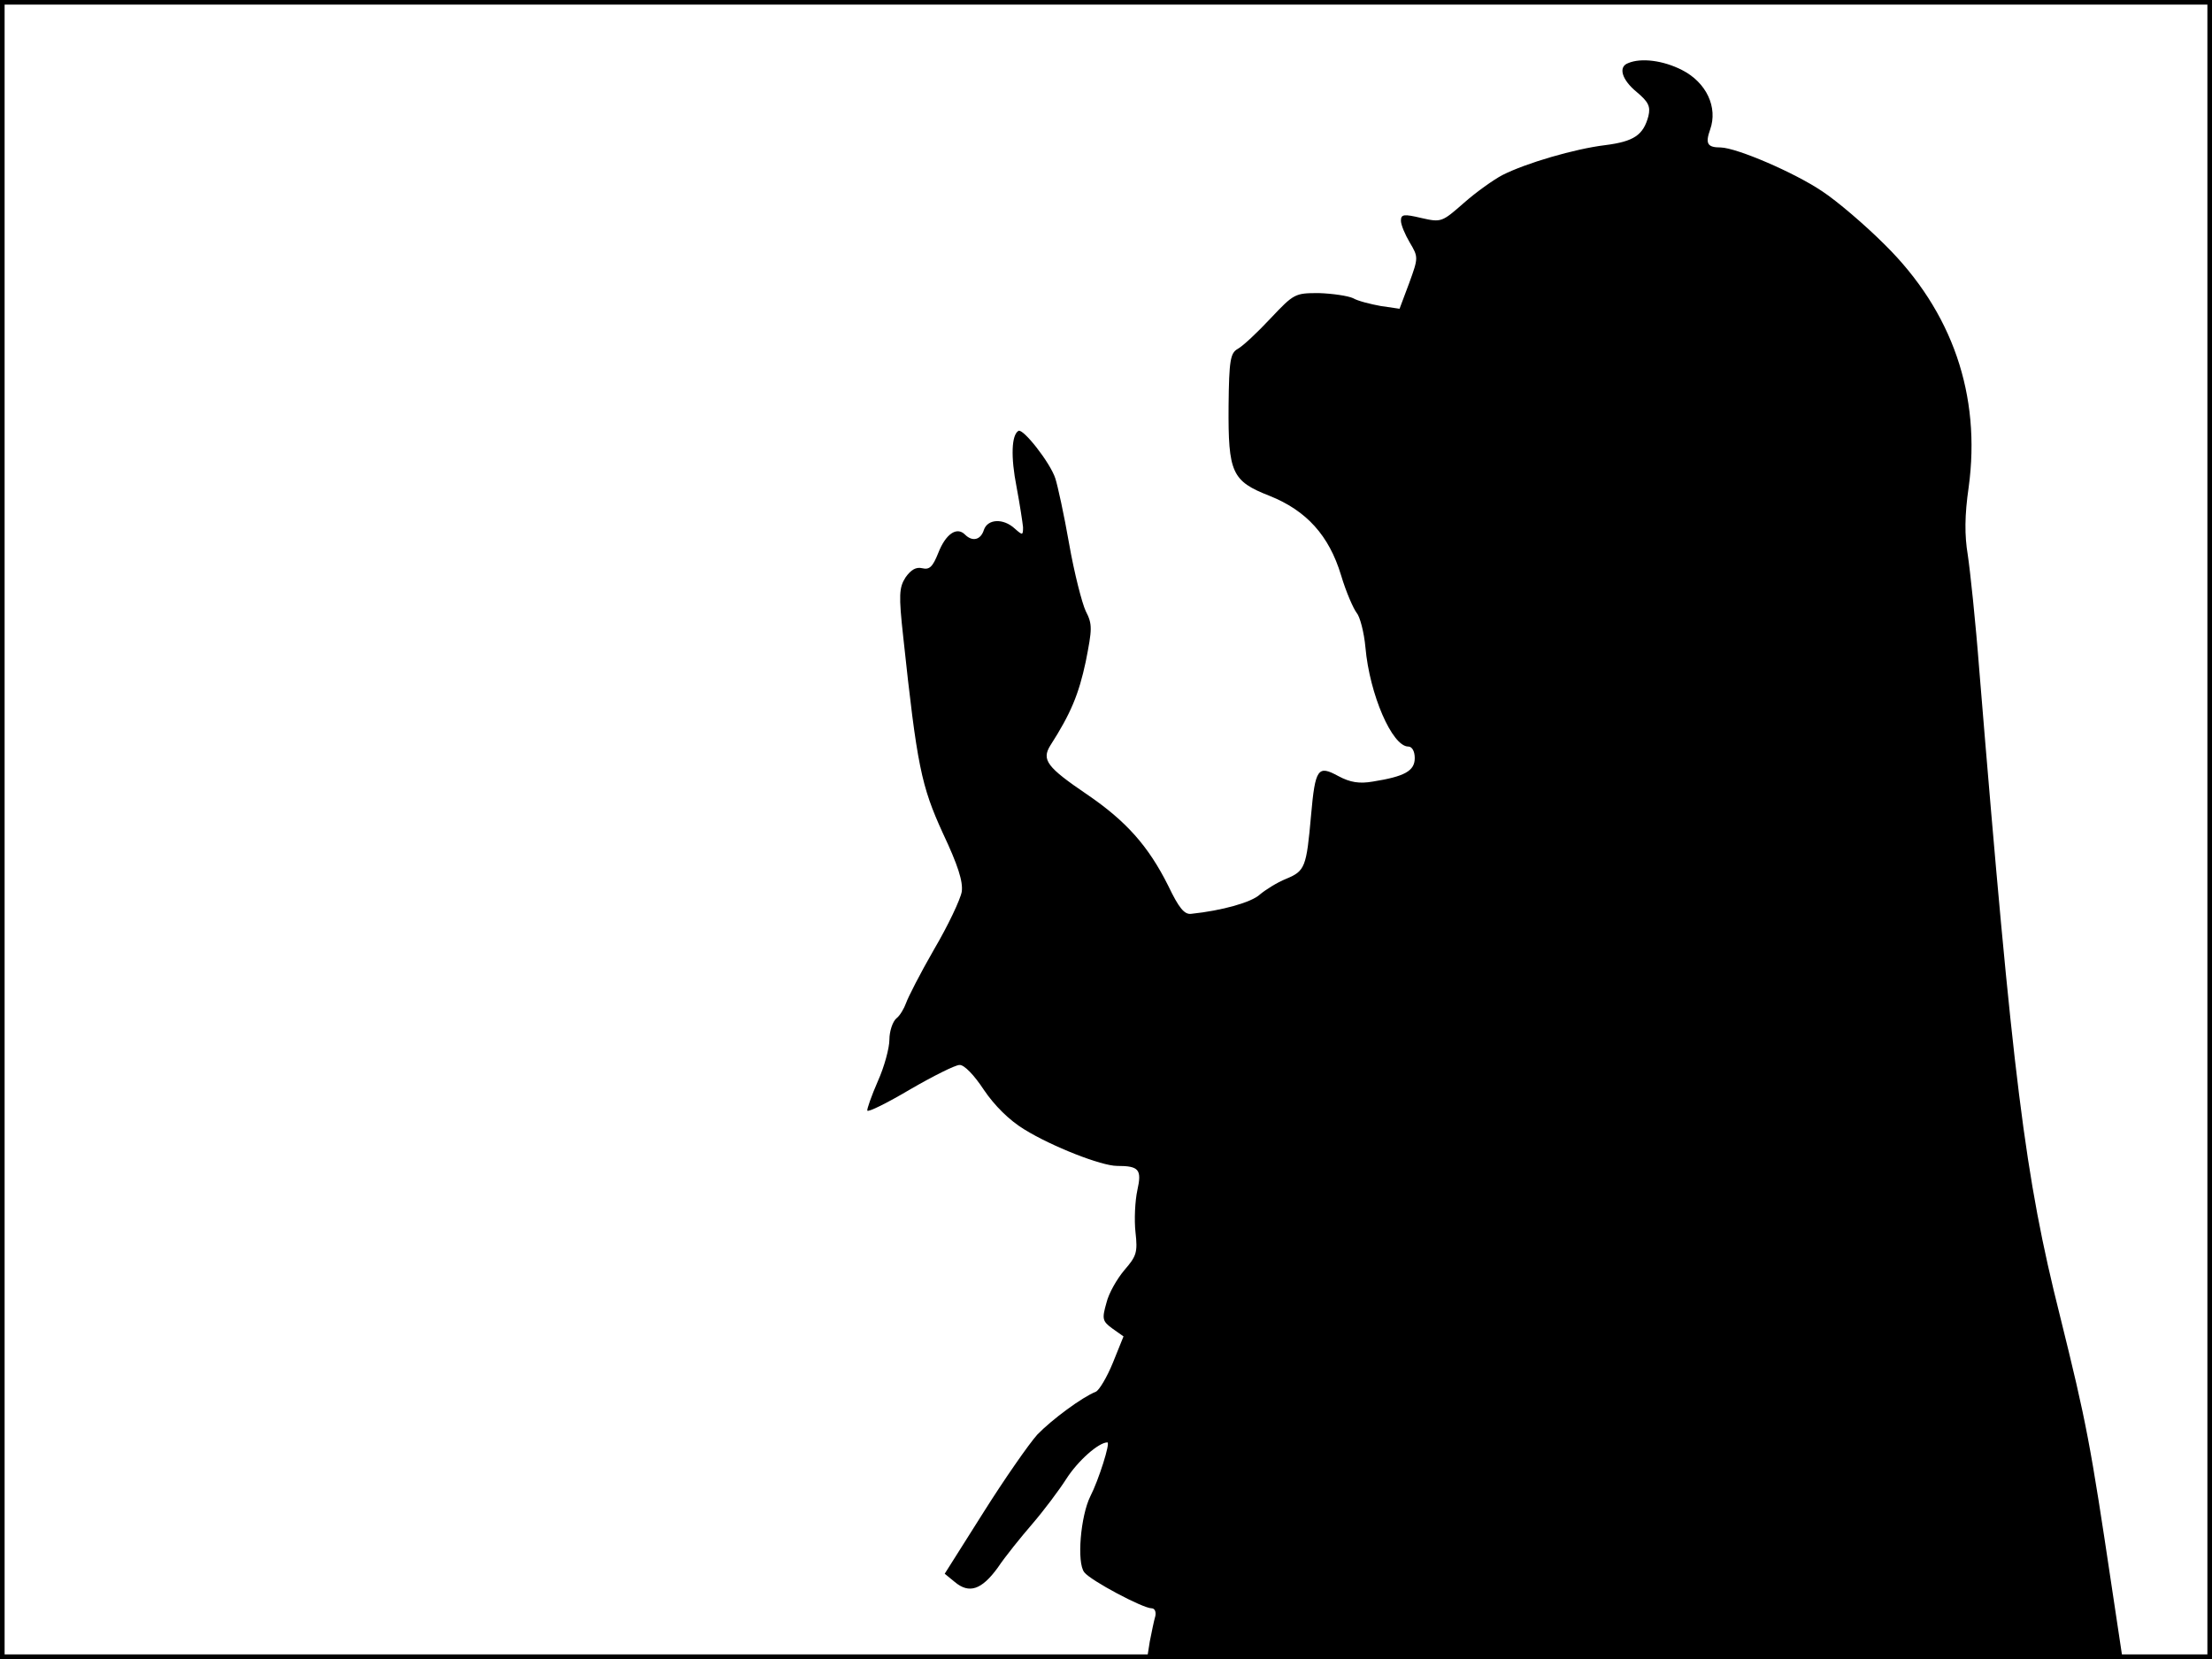 <?xml version="1.0" standalone="no"?>
<!DOCTYPE svg PUBLIC "-//W3C//DTD SVG 20010904//EN"
 "http://www.w3.org/TR/2001/REC-SVG-20010904/DTD/svg10.dtd">
<svg version="1.0" xmlns="http://www.w3.org/2000/svg"
 width="480pt" height="360pt" viewBox="0 0 480 360"
 preserveAspectRatio="xMidYMid meet">
<rect width="1" height="360" fill="#000000"/>
<rect x="479" width="1" height="360" fill="#000000"/>
<rect width="480" height="1" fill="#000000"/>
<rect y="359" width="480" height="1" fill="#000000"/>
<g transform="translate(0,360) scale(0.1,-0.1)"
fill="#000000" stroke="none">
<path d="M3533 3463 c-22 -8 -14 -36 19 -63 25 -21 30 -31 25 -52 -11 -41 -31
-55 -94 -63 -66 -8 -172 -39 -223 -65 -19 -10 -57 -37 -83 -60 -48 -42 -49
-43 -93 -33 -38 9 -44 8 -44 -6 0 -9 9 -30 19 -47 19 -32 19 -33 -1 -88 l-21
-56 -41 6 c-22 4 -50 11 -60 17 -11 5 -44 10 -74 11 -52 0 -54 -1 -105 -55
-29 -31 -60 -60 -71 -66 -16 -9 -19 -24 -20 -124 -1 -145 7 -163 89 -195 80
-32 129 -86 155 -172 11 -37 27 -73 34 -82 7 -8 16 -42 19 -75 9 -102 58 -215
93 -215 8 0 14 -10 14 -25 0 -28 -22 -40 -91 -51 -29 -5 -49 -2 -75 12 -44 24
-50 17 -59 -85 -10 -113 -13 -121 -54 -138 -20 -8 -45 -24 -57 -34 -18 -17
-82 -35 -149 -42 -15 -2 -27 13 -50 61 -43 86 -91 140 -176 198 -87 59 -99 75
-80 106 45 70 62 112 77 182 14 71 15 81 0 110 -8 17 -25 83 -36 146 -11 63
-25 127 -30 142 -11 34 -70 109 -80 103 -15 -9 -17 -56 -4 -122 7 -37 13 -77
14 -87 0 -18 -1 -18 -18 -3 -25 23 -59 21 -67 -3 -7 -22 -25 -26 -41 -10 -18
18 -42 1 -58 -40 -12 -30 -19 -37 -35 -33 -13 3 -24 -3 -36 -20 -14 -22 -15
-38 -5 -129 30 -280 39 -323 86 -426 33 -70 44 -105 41 -127 -3 -17 -30 -74
-60 -125 -30 -52 -57 -105 -61 -117 -4 -11 -13 -27 -21 -33 -8 -7 -15 -28 -15
-46 0 -18 -11 -59 -25 -90 -14 -32 -24 -61 -23 -64 2 -4 44 17 93 46 50 29 98
53 107 53 10 1 32 -22 53 -54 23 -34 55 -66 88 -86 60 -37 167 -79 201 -79 48
0 54 -8 44 -53 -5 -23 -7 -64 -4 -91 5 -44 2 -52 -24 -82 -16 -19 -34 -50 -39
-71 -10 -35 -9 -40 13 -56 l24 -17 -23 -57 c-13 -32 -30 -60 -37 -63 -30 -12
-95 -60 -127 -93 -18 -20 -71 -96 -117 -169 l-84 -133 22 -18 c31 -26 58 -17
93 31 16 24 50 66 75 95 25 29 58 73 74 98 25 39 70 79 89 79 7 0 -19 -82 -37
-117 -21 -42 -30 -144 -13 -165 14 -18 127 -78 146 -78 7 0 10 -8 8 -17 -3
-10 -8 -35 -12 -55 l-6 -38 1059 0 1058 0 -23 153 c-47 315 -55 358 -113 592
-76 302 -102 510 -175 1401 -8 105 -20 217 -25 250 -7 42 -7 85 2 147 27 199
-35 381 -182 526 -43 43 -104 95 -136 116 -61 41 -185 94 -220 95 -29 0 -34 8
-23 39 17 48 -8 102 -61 129 -41 21 -89 27 -117 15z"/>
</g>
</svg>
